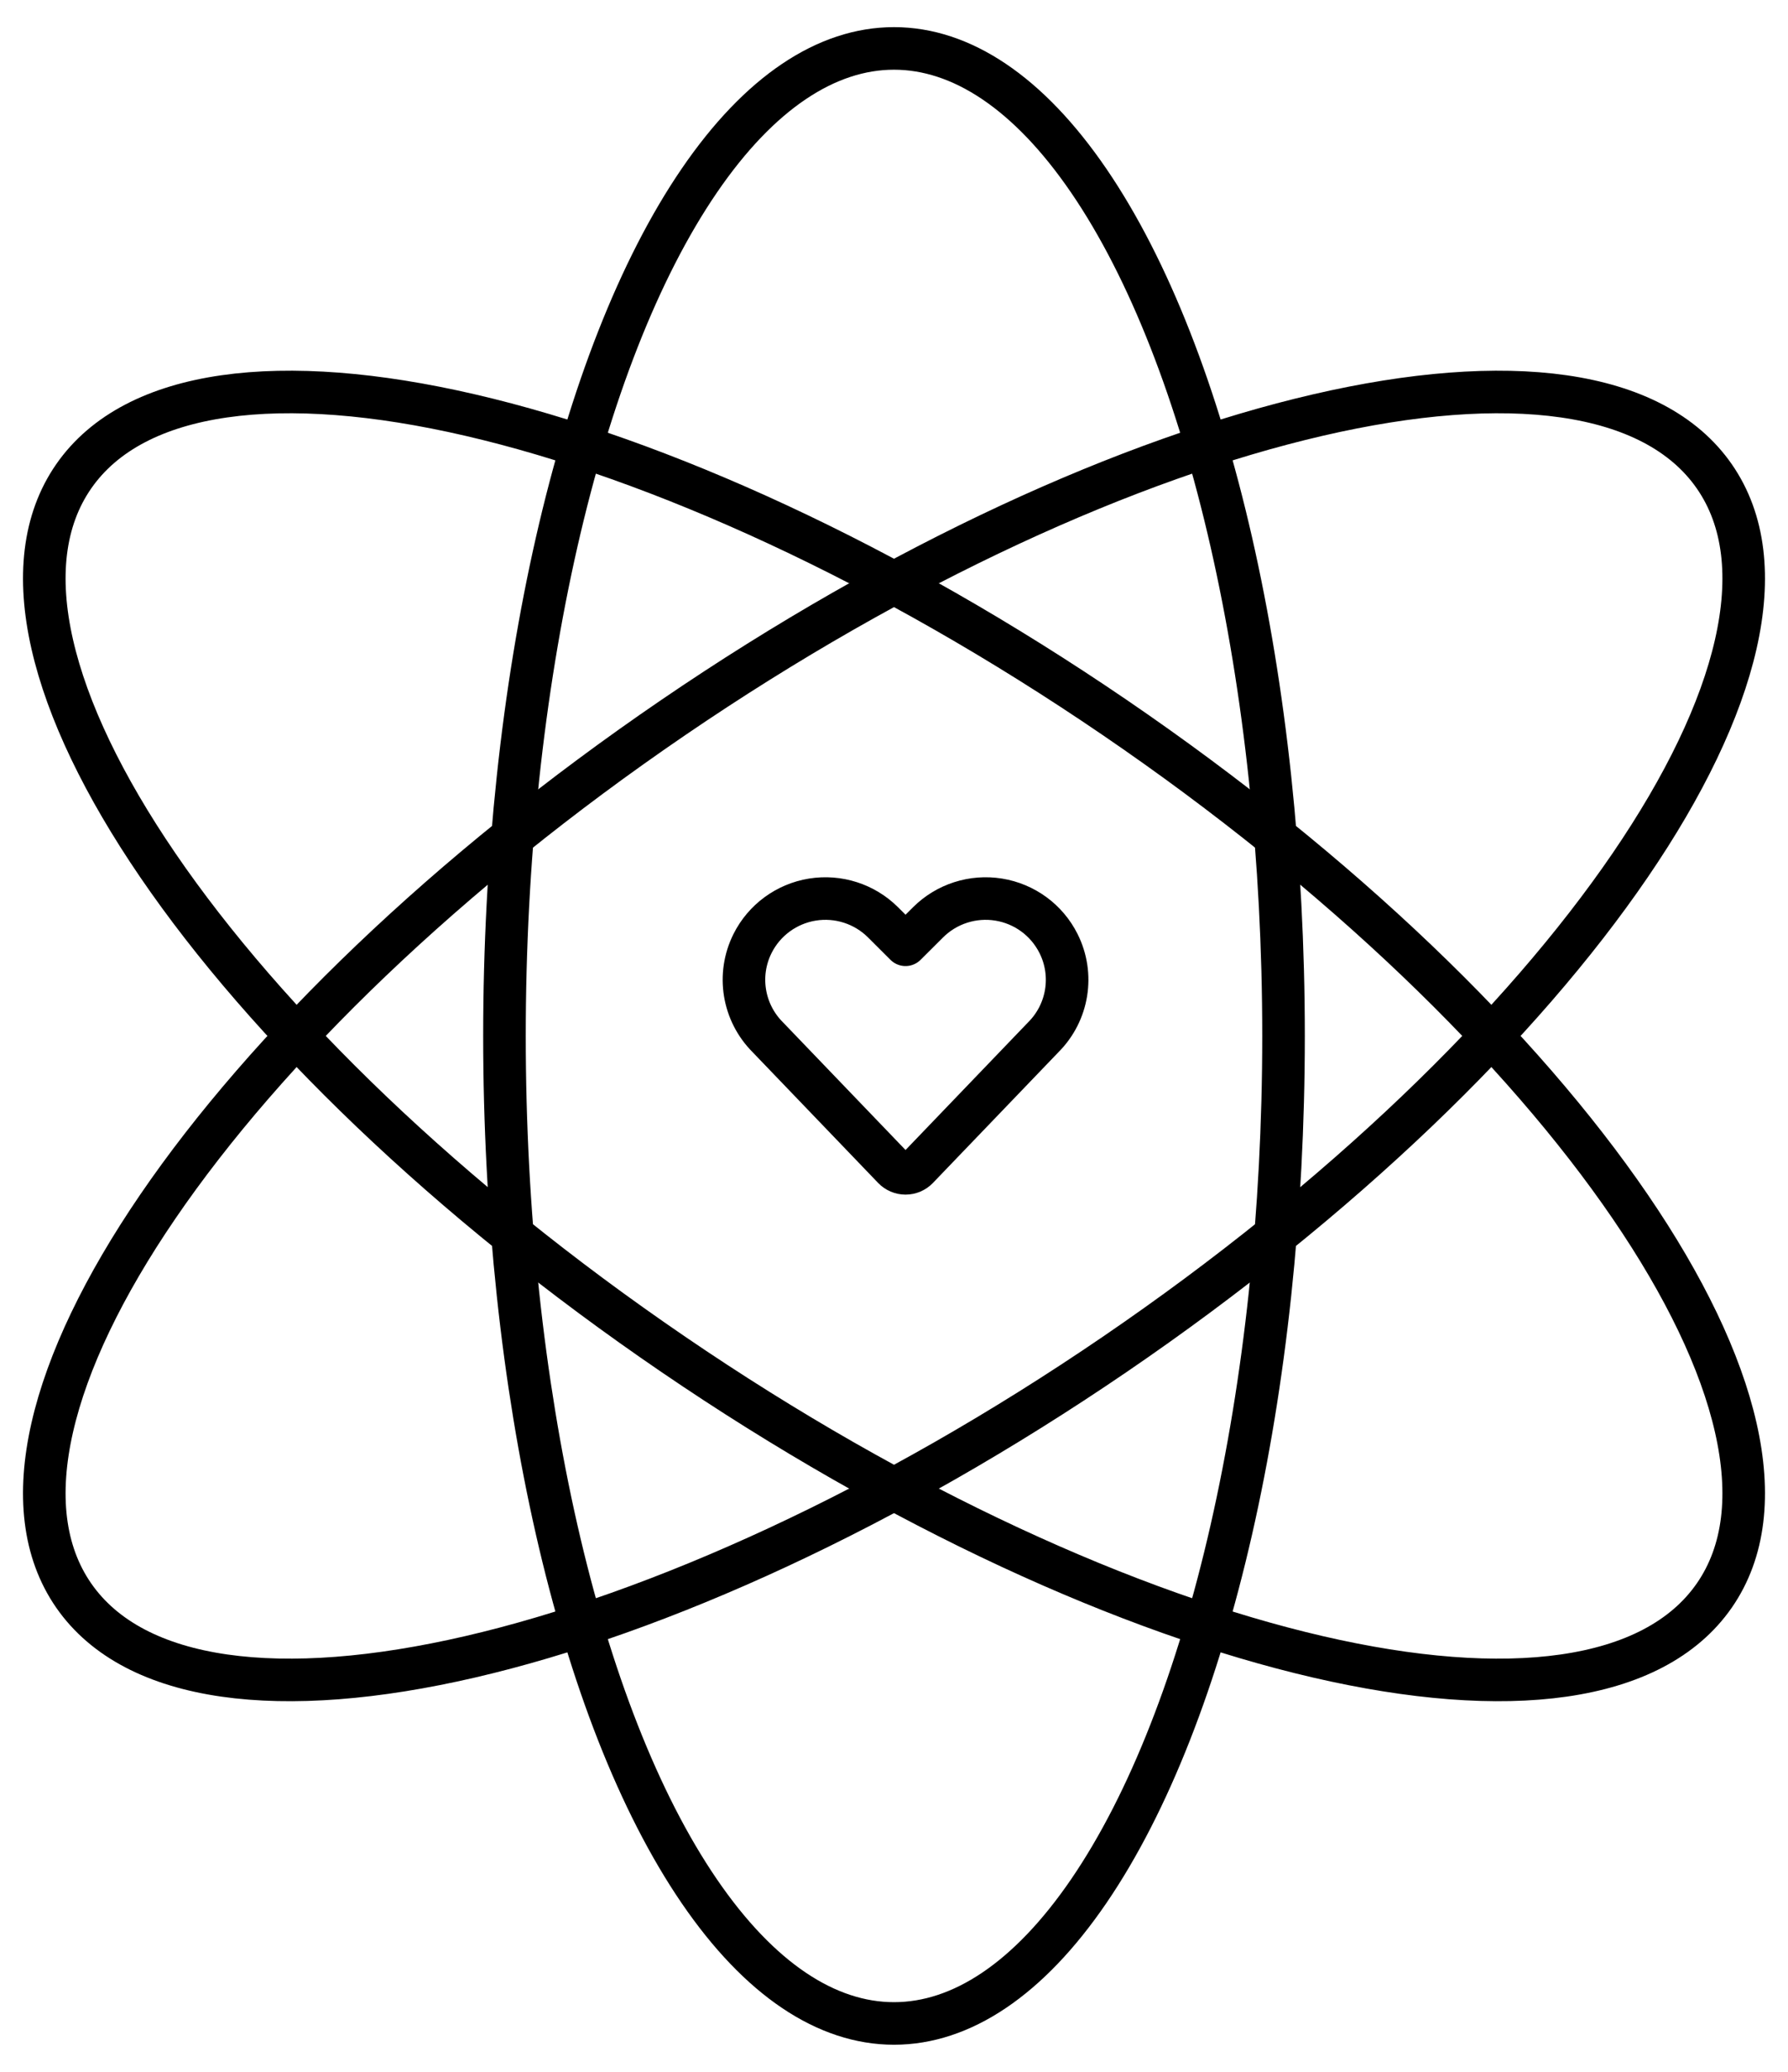 <?xml version="1.0" encoding="UTF-8"?>
<svg width="63px" height="73px" viewBox="0 0 63 73" version="1.1" xmlns="http://www.w3.org/2000/svg" xmlns:xlink="http://www.w3.org/1999/xlink">
    <!-- Generator: Sketch 53 (72520) - https://sketchapp.com -->
    <title>ico-values</title>
    <desc>Created with Sketch.</desc>
    <g id="Landing-page" stroke="none" stroke-width="1" fill="none" fill-rule="evenodd" stroke-linecap="round" stroke-linejoin="round">
        <g id="Artboard-Copy-2" transform="translate(-869, -3159)" stroke="#000000" stroke-width="1.5">
            <g id="section-1" transform="translate(40, 1544)">
                <g id="icon-list" transform="translate(360, 1331)">
                    <g id="icon-4" transform="translate(360, 285)">
                        <g id="ico-values" transform="translate(110, 0)">
                            <ellipse id="Oval" cx="30.5" cy="35.5" rx="13.725" ry="34.794"></ellipse>
                            <path d="M38.278,46.719 C22.317,57.611 5.899,61.414 1.598,55.218 C-2.702,49.021 6.762,35.173 22.723,24.281 C38.683,13.389 55.101,9.589 59.402,15.782 C63.702,21.976 54.238,35.827 38.278,46.719 Z" id="Path"></path>
                            <path d="M22.723,46.719 C38.683,57.611 55.101,61.414 59.402,55.218 C63.702,49.021 54.238,35.173 38.278,24.281 C22.317,13.389 5.899,9.589 1.598,15.782 C-2.702,21.976 6.762,35.827 22.723,46.719 Z" id="Path"></path>
                            <path d="M31.33,40.161 C31.219,40.276 31.066,40.341 30.906,40.341 C30.747,40.341 30.594,40.276 30.483,40.161 L26.054,35.547 C25.181,34.675 24.964,33.344 25.516,32.242 L25.516,32.242 C25.929,31.418 26.714,30.843 27.624,30.696 C28.535,30.549 29.461,30.847 30.114,31.498 L30.906,32.288 L31.699,31.498 C32.351,30.847 33.278,30.549 34.188,30.696 C35.099,30.843 35.883,31.418 36.296,32.242 L36.296,32.242 C36.85,33.344 36.633,34.675 35.759,35.547 L31.33,40.161 Z" id="Path"></path>
                        </g>
                    </g>
                </g>
            </g>
        </g>
    </g>
</svg>